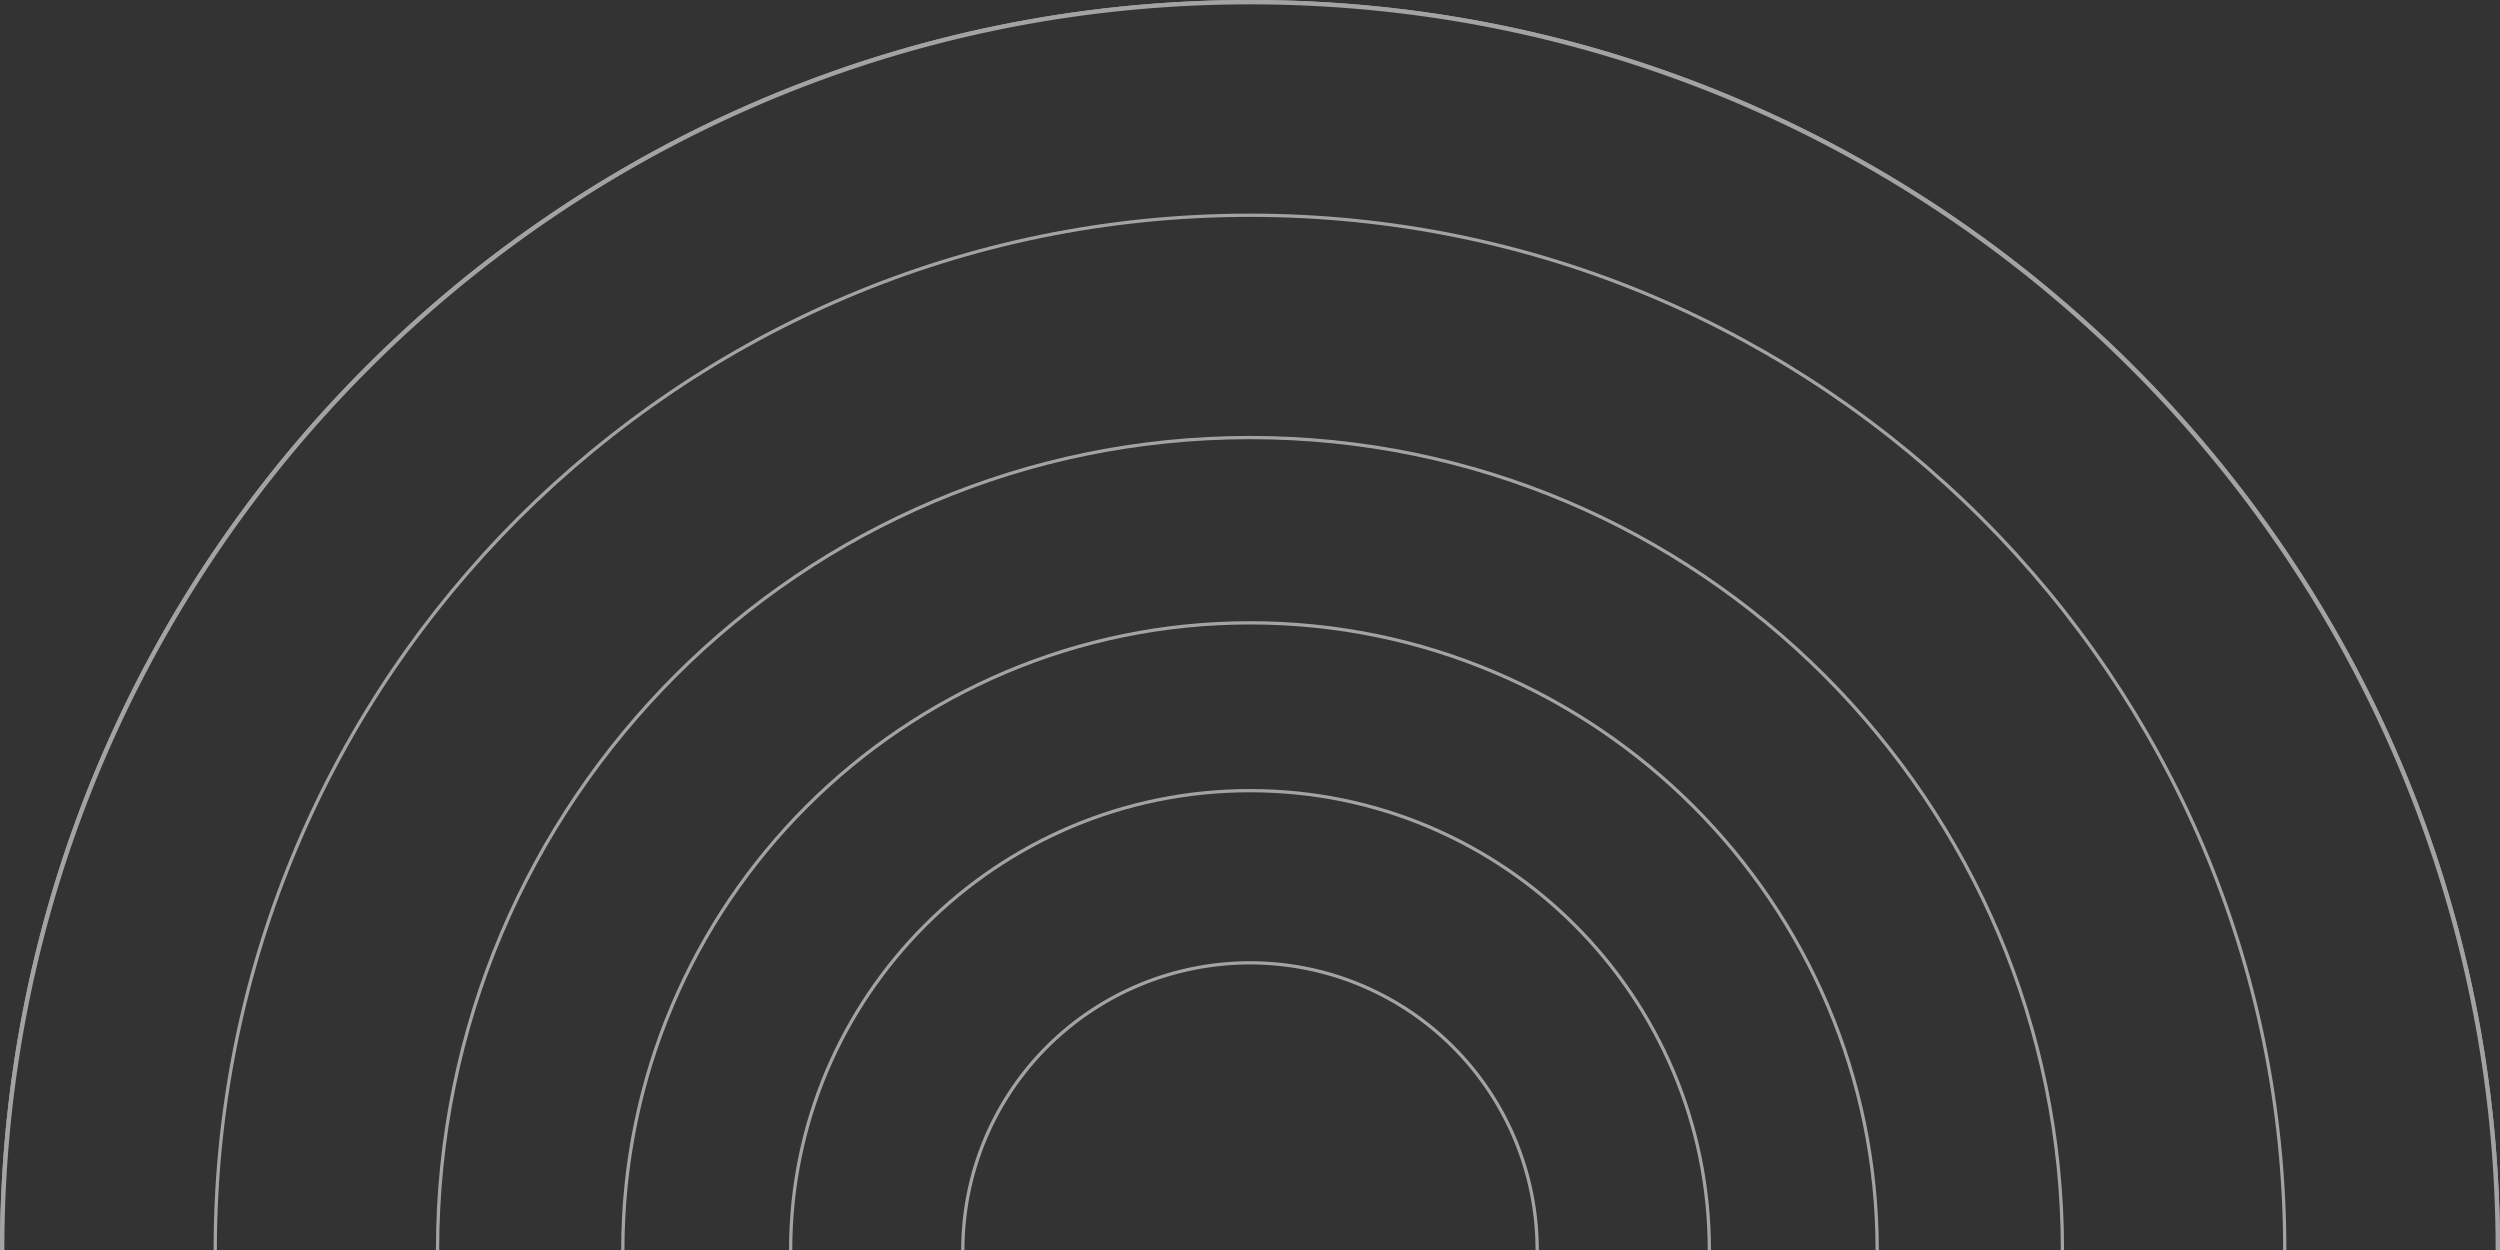 <svg xmlns="http://www.w3.org/2000/svg" xmlns:xlink="http://www.w3.org/1999/xlink" width="1147" height="573.5" viewBox="0 0 1147 573.5">
  <rect x="0" y="0" width="1147" height="573.5" fill="#333333" stroke="none"/>
  <defs>
    <clipPath id="clip-path">
      <rect id="Rectangle_417" data-name="Rectangle 417" width="1147" height="573.5" fill="none"/>
    </clipPath>
  </defs>
  <g id="Group_1619" data-name="Group 1619" opacity="0.6">
    <g id="Group_991" data-name="Group 991" clip-path="url(#clip-path)">
      <path id="Path_896" data-name="Path 896" d="M441.5,573.5a132,132,0,0,1,264,0" fill="none" stroke="#eceef1" stroke-width="1"/>
      <path id="Path_897" data-name="Path 897" d="M442,573.5a131.5,131.5,0,0,1,263,0" fill="none" stroke="#eceef1" stroke-width="1"/>
      <path id="Path_898" data-name="Path 898" d="M362.5,573.5c0-116.532,94.468-211,211-211s211,94.468,211,211" fill="none" stroke="#eceef1" stroke-width="1"/>
      <path id="Path_899" data-name="Path 899" d="M363,573.5C363,457.244,457.244,363,573.5,363S784,457.244,784,573.5" fill="none" stroke="#eceef1" stroke-width="1"/>
      <path id="Path_900" data-name="Path 900" d="M285.5,573.5c0-159.058,128.942-288,288-288s288,128.942,288,288" fill="none" stroke="#eceef1" stroke-width="1"/>
      <path id="Path_901" data-name="Path 901" d="M286,573.5C286,414.718,414.718,286,573.5,286S861,414.718,861,573.5" fill="none" stroke="#eceef1" stroke-width="1"/>
      <path id="Path_902" data-name="Path 902" d="M200.5,573.5c0-206,167-373,373-373s373,167,373,373" fill="none" stroke="#eceef1" stroke-width="1"/>
      <path id="Path_903" data-name="Path 903" d="M201,573.5C201,367.774,367.774,201,573.5,201S946,367.774,946,573.5" fill="none" stroke="#eceef1" stroke-width="1"/>
      <path id="Path_904" data-name="Path 904" d="M98.5,573.5c0-262.335,212.665-475,475-475s475,212.665,475,475" fill="none" stroke="#eceef1" stroke-width="1"/>
      <path id="Path_905" data-name="Path 905" d="M99,573.5C99,311.441,311.441,99,573.5,99S1048,311.441,1048,573.5" fill="none" stroke="#eceef1" stroke-width="1"/>
      <path id="Path_906" data-name="Path 906" d="M.5,573.5C.5,257.041,257.041.5,573.5.5s573,256.541,573,573" fill="none" stroke="#eceef1" stroke-width="1"/>
      <path id="Path_907" data-name="Path 907" d="M1145.5,573.5a581.377,581.377,0,0,0-2.953-58.485,573.5,573.5,0,0,0-8.668-56.794c-3.771-18.428-8.513-36.871-14.095-54.817-5.519-17.745-11.991-35.426-19.234-52.552-7.177-16.968-15.281-33.79-24.087-50-8.743-16.1-18.383-31.963-28.651-47.162-10.219-15.126-21.3-29.941-32.929-44.035-11.6-14.059-24.023-27.726-36.918-40.62s-26.561-25.316-40.62-36.918c-14.094-11.631-28.909-22.71-44.035-32.929-15.2-10.268-31.067-19.908-47.162-28.651-16.21-8.806-33.032-16.91-50-24.087-17.126-7.243-34.807-13.715-52.552-19.234-17.946-5.582-36.389-10.324-54.817-14.095a573.478,573.478,0,0,0-56.794-8.668A581.373,581.373,0,0,0,573.5,1.5m0,0a581.373,581.373,0,0,0-58.485,2.953,573.476,573.476,0,0,0-56.794,8.668c-18.428,3.771-36.871,8.513-54.817,14.095-17.745,5.519-35.426,11.991-52.552,19.234-16.968,7.177-33.79,15.281-50,24.087-16.1,8.743-31.963,18.383-47.162,28.651-15.126,10.219-29.941,21.3-44.035,32.929-14.059,11.6-27.726,24.023-40.62,36.918s-25.316,26.561-36.918,40.62c-11.631,14.094-22.71,28.909-32.929,44.035-10.268,15.2-19.908,31.067-28.651,47.162-8.806,16.21-16.91,33.032-24.087,50-7.243,17.126-13.715,34.807-19.234,52.552-5.582,17.946-10.324,36.389-14.095,54.817a573.476,573.476,0,0,0-8.668,56.794A581.373,581.373,0,0,0,1.5,573.5m-1,0C.5,257.041,257.041.5,573.5.5s573,256.541,573,573" fill="none" stroke="#eceef1" stroke-width="1"/>
    </g>
  </g>
</svg>
